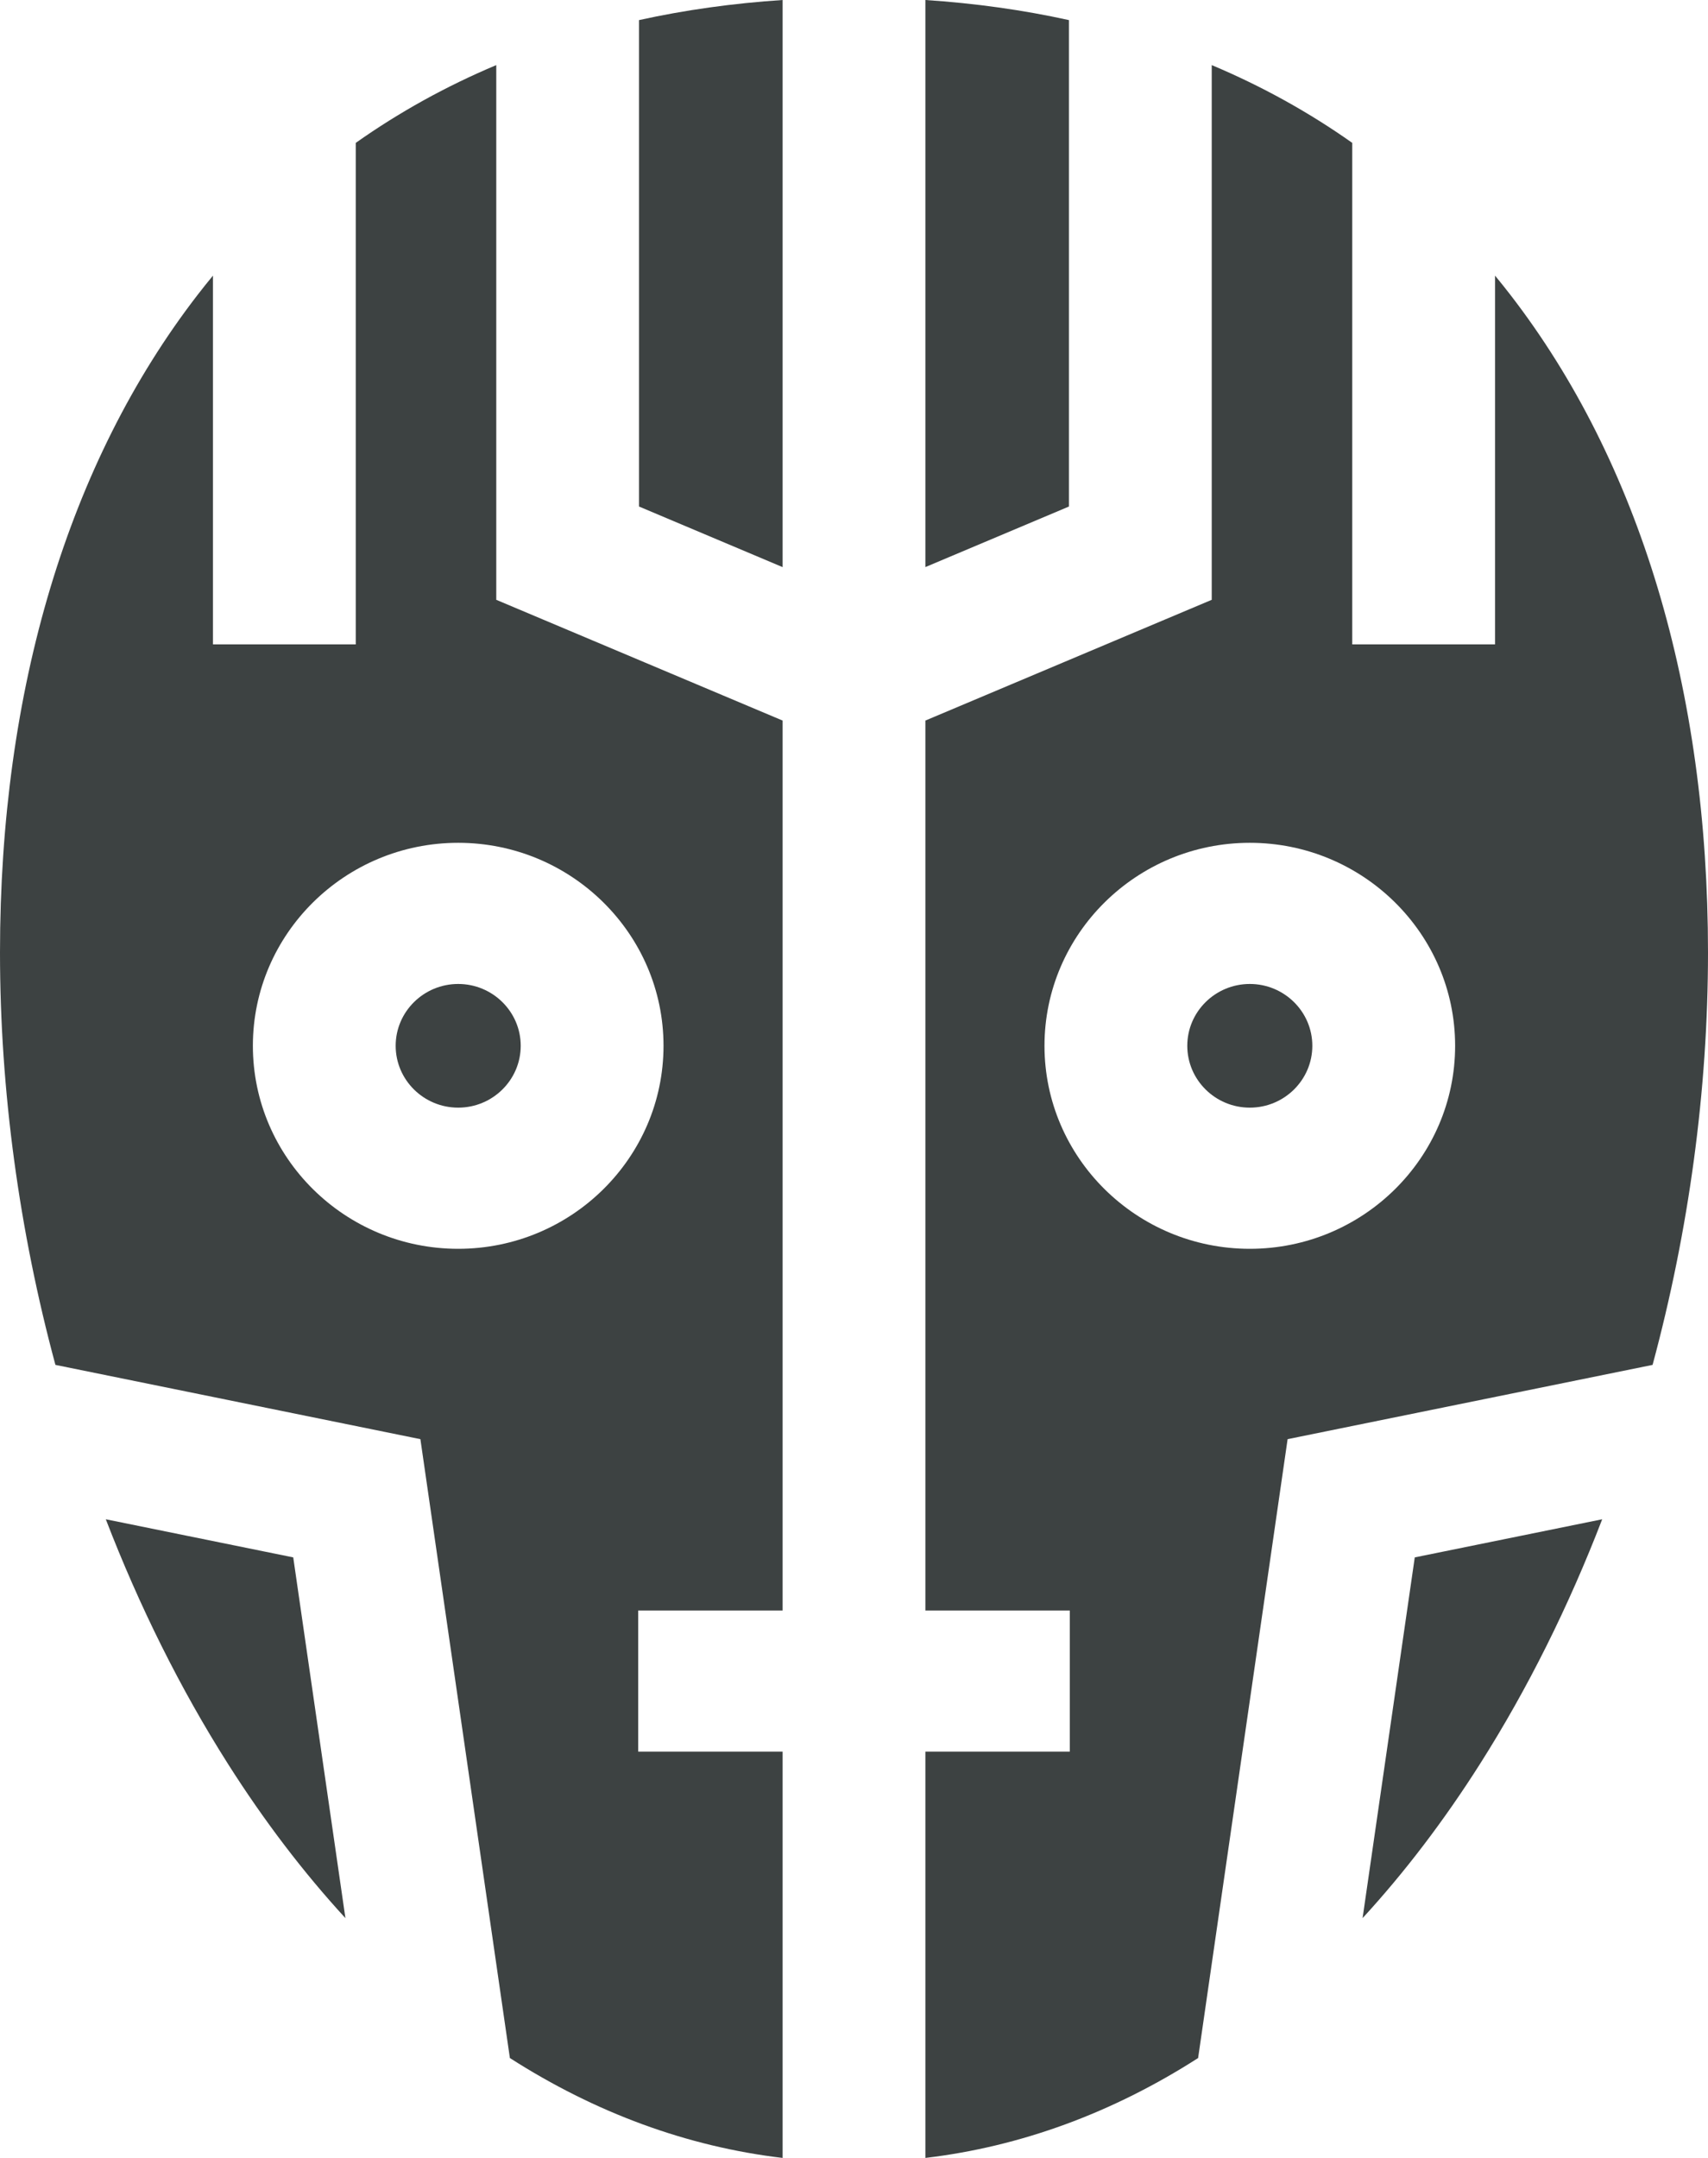 <?xml version="1.0" encoding="UTF-8"?>
<svg width="38px" height="48px" viewBox="0 0 38 48" version="1.1" xmlns="http://www.w3.org/2000/svg" xmlns:xlink="http://www.w3.org/1999/xlink">
    <title>其他-16</title>
    <g id="V1.4" stroke="none" stroke-width="1" fill="none" fill-rule="evenodd">
        <g id="形状汇集备份" transform="translate(-902, -845)" fill="#3D4242" fill-rule="nonzero">
            <g id="robot-svgrepo-com" transform="translate(902, 845)">
                <path d="M20.588,0 L20.588,12.614 L23.782,11.267 L23.782,0.447 C22.761,0.222 21.695,0.073 20.588,0 Z" id="路径"></path>
                <path d="M27.806,21.887 C27.039,21.887 26.415,22.504 26.415,23.262 C26.415,24.021 27.039,24.638 27.806,24.638 C28.573,24.638 29.197,24.021 29.197,23.262 C29.197,22.504 28.573,21.887 27.806,21.887 Z" id="路径"></path>
                <path d="M33.607,6.563 C33.494,6.416 33.379,6.273 33.262,6.131 L33.262,14.334 L33.262,14.334 L30.085,14.334 L30.085,3.178 C29.118,2.495 28.074,1.917 26.959,1.448 L26.959,13.342 L20.588,16.028 L20.588,35.823 L23.801,35.823 L23.801,38.963 L20.588,38.963 L20.588,48 C22.712,47.749 24.755,46.996 26.656,45.778 L28.647,32.012 L36.767,30.36 C37.57,27.384 38,24.264 38,21.186 C38,15.344 36.481,10.288 33.607,6.563 Z M27.806,27.778 C25.287,27.778 23.238,25.752 23.238,23.262 C23.238,20.773 25.287,18.747 27.806,18.747 C30.325,18.747 32.374,20.773 32.374,23.262 C32.374,25.752 30.325,27.778 27.806,27.778 Z" id="形状"></path>
                <path d="M31.476,34.642 L30.315,42.666 C31.246,41.653 32.121,40.507 32.93,39.232 C33.99,37.562 34.901,35.728 35.646,33.794 L31.476,34.642 Z" id="路径"></path>
                <path d="M14.217,0.447 L14.217,11.267 L17.412,12.615 L17.412,0 C16.305,0.073 15.239,0.222 14.217,0.447 Z" id="路径"></path>
                <path d="M10.194,21.887 C9.427,21.887 8.803,22.504 8.803,23.262 C8.803,24.021 9.427,24.638 10.194,24.638 C10.961,24.638 11.585,24.021 11.585,23.262 C11.585,22.504 10.961,21.887 10.194,21.887 Z" id="路径"></path>
                <path d="M17.412,35.823 L17.412,16.028 L11.041,13.342 L11.041,1.448 C9.926,1.917 8.882,2.495 7.915,3.178 L7.915,14.334 L4.738,14.334 L4.738,6.131 L4.738,6.131 C4.621,6.273 4.506,6.416 4.393,6.563 C1.519,10.288 0,15.344 0,21.186 C0,24.264 0.43,27.384 1.233,30.36 L9.353,32.012 L11.344,45.778 C13.245,46.996 15.288,47.749 17.412,48 L17.412,38.963 L14.199,38.963 L14.199,35.823 L17.412,35.823 L17.412,35.823 Z M10.194,27.778 C7.675,27.778 5.626,25.752 5.626,23.262 C5.626,20.773 7.675,18.747 10.194,18.747 C12.712,18.747 14.762,20.773 14.762,23.262 C14.762,25.752 12.712,27.778 10.194,27.778 Z" id="形状"></path>
                <path d="M6.524,34.642 L2.354,33.794 C3.099,35.728 4.01,37.562 5.07,39.232 C5.879,40.507 6.754,41.653 7.685,42.666 L6.524,34.642 Z" id="路径"></path>
            </g>
        </g>
    </g>
</svg>